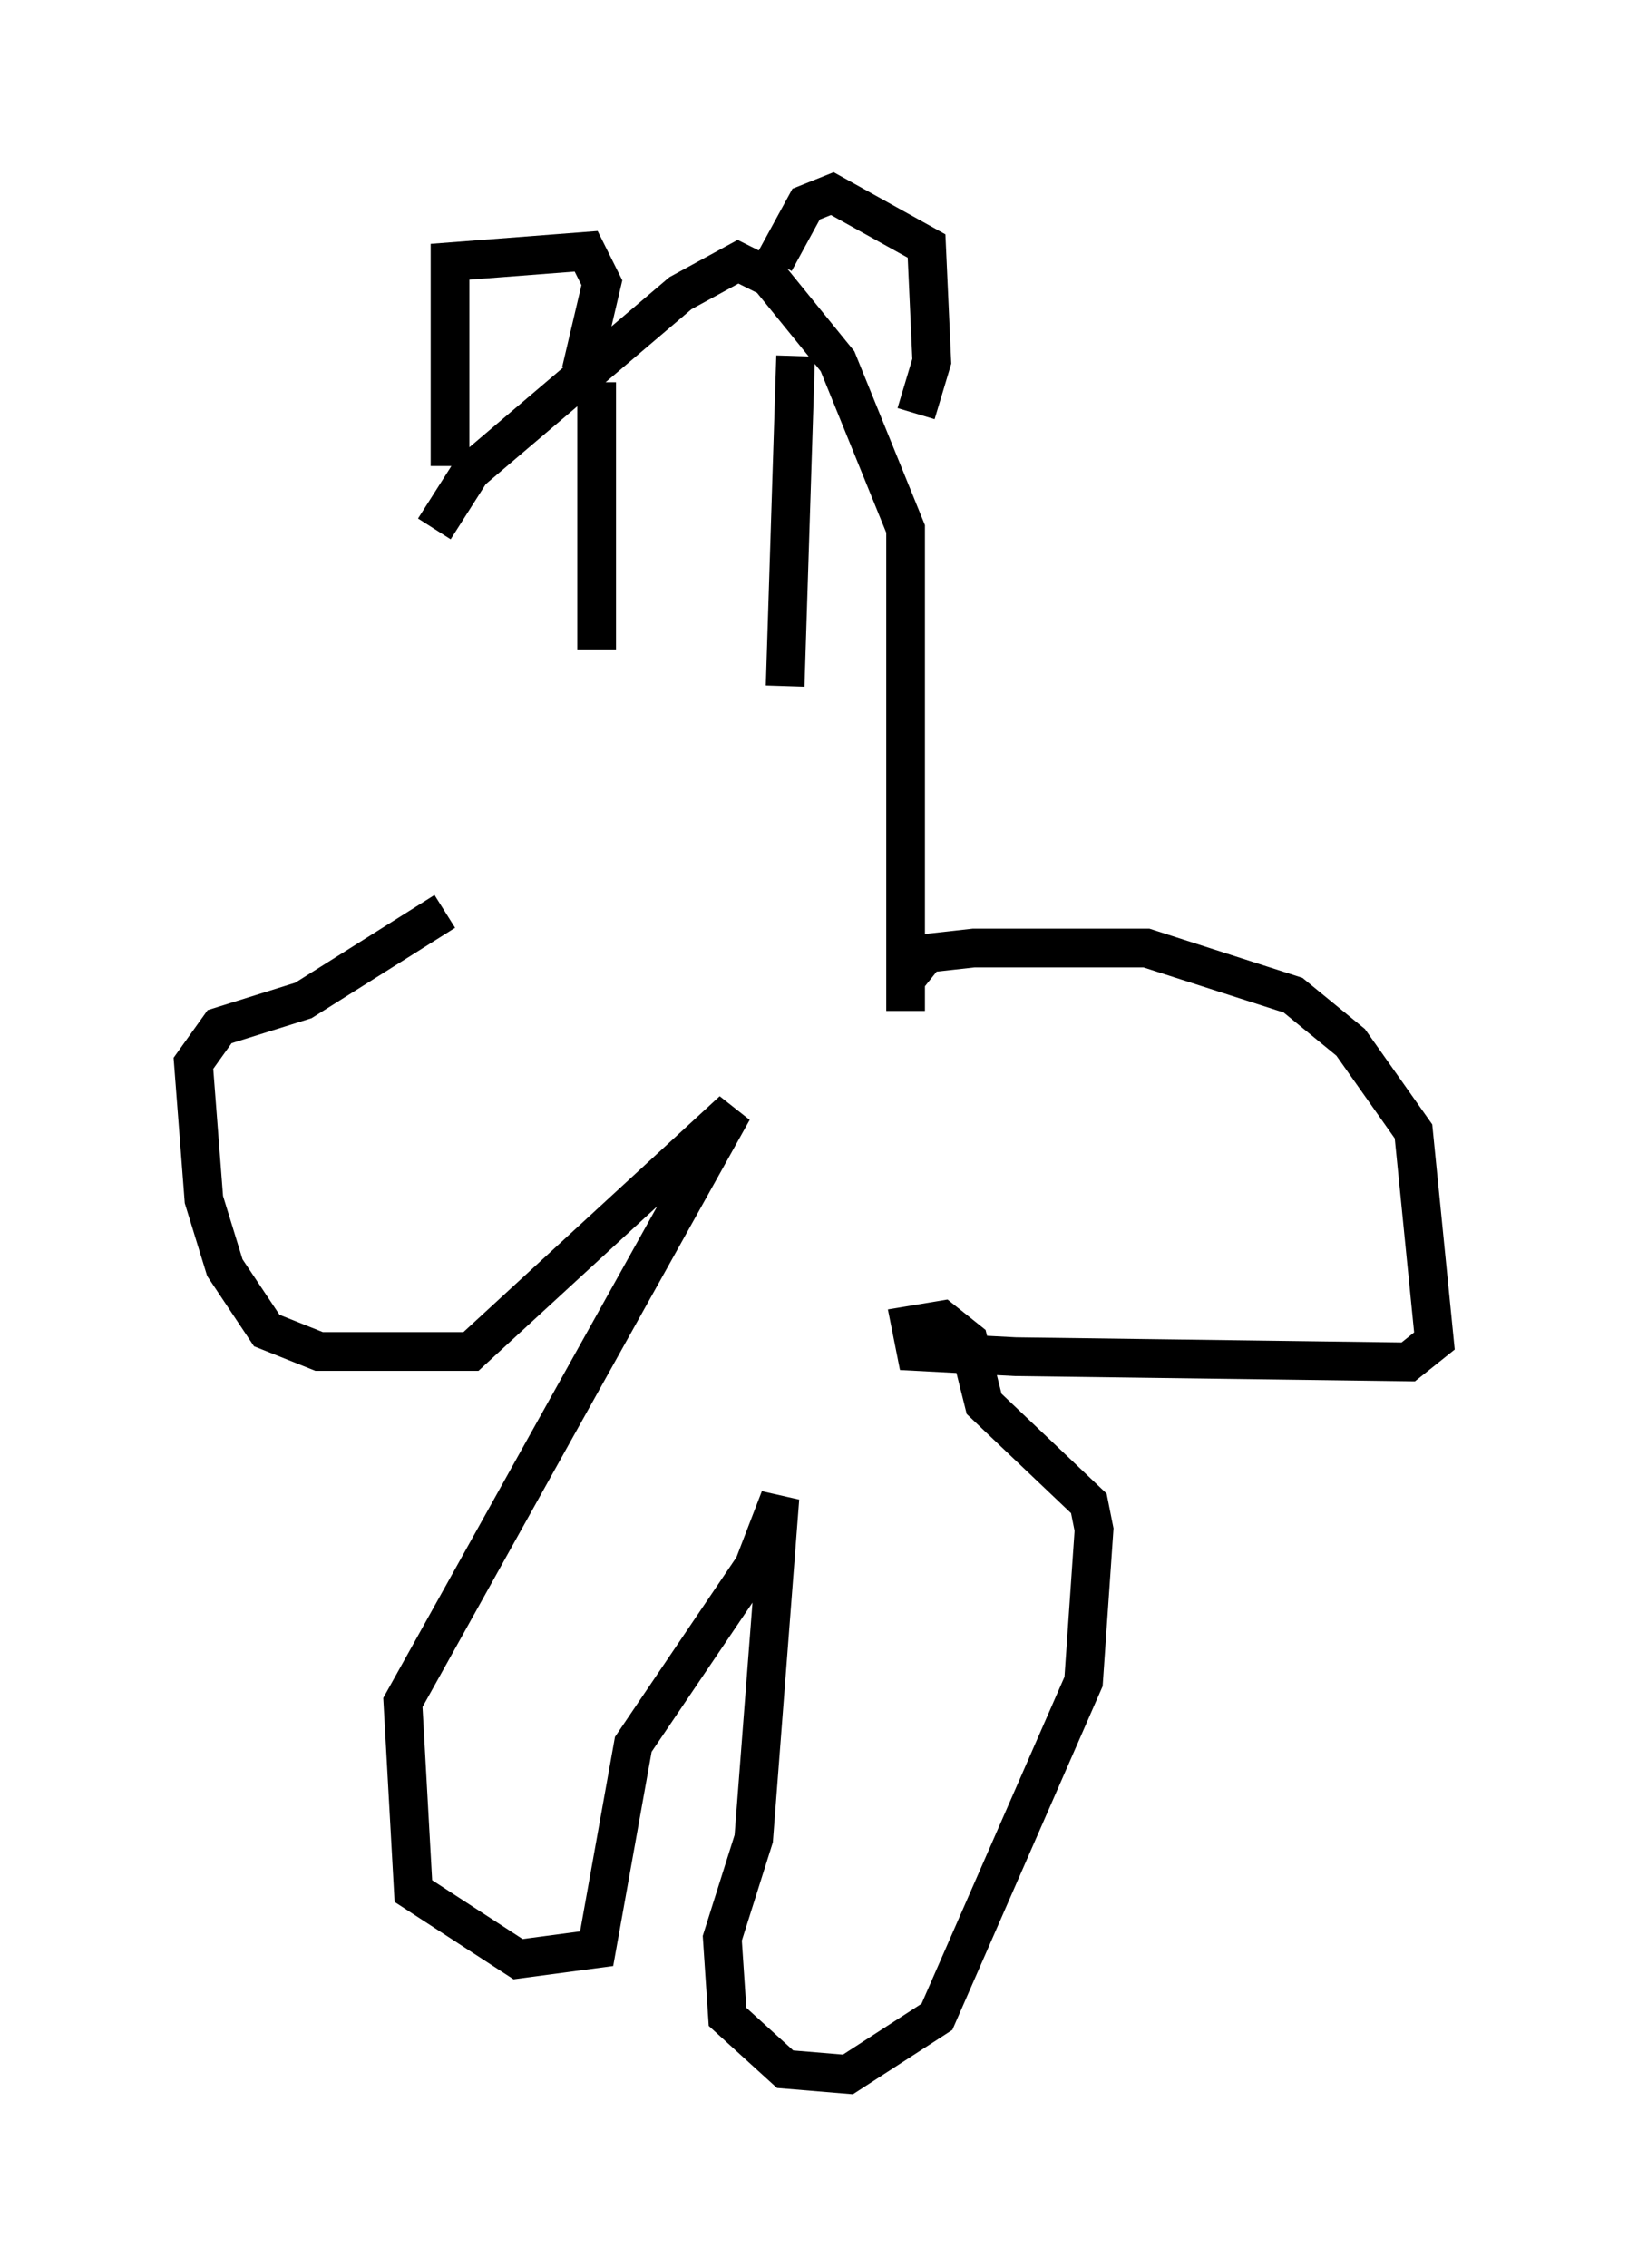 <?xml version="1.0" encoding="utf-8" ?>
<svg baseProfile="full" height="58.579" version="1.1" width="42.07" xmlns="http://www.w3.org/2000/svg" xmlns:ev="http://www.w3.org/2001/xml-events" xmlns:xlink="http://www.w3.org/1999/xlink"><defs /><rect fill="white" height="58.579" width="42.07" x="0" y="0" /><path d="M11.089, 24.892 m0.135, -11.231 l0.947, -1.488 5.413, -4.601 l1.488, -0.812 0.812, 0.406 l1.759, 2.165 1.759, 4.33 l0.0, 12.449 0.0, -0.812 l0.541, -0.677 1.218, -0.135 l4.465, 0.0 3.789, 1.218 l1.488, 1.218 1.624, 2.3 l0.541, 5.413 -0.677, 0.541 l-10.149, -0.135 -2.571, -0.135 l-0.135, -0.677 0.812, -0.135 l0.677, 0.541 0.406, 1.624 l2.706, 2.571 0.135, 0.677 l-0.271, 3.924 -3.789, 8.66 l-2.3, 1.488 -1.624, -0.135 l-1.488, -1.353 -0.135, -2.03 l0.812, -2.571 0.677, -8.796 l-0.677, 1.759 -3.112, 4.601 l-0.947, 5.277 -2.03, 0.271 l-2.706, -1.759 -0.271, -4.871 l8.525, -15.291 -6.766, 6.225 l-3.924, 0.0 -1.353, -0.541 l-1.083, -1.624 -0.541, -1.759 l-0.271, -3.518 0.677, -0.947 l2.165, -0.677 3.654, -2.3 m3.924, -13.667 l0.0, 6.901 m5.142, -7.578 l-0.271, 8.525 m-8.66, -5.683 l0.0, -5.277 3.518, -0.271 l0.406, 0.812 -0.541, 2.3 m5.007, -2.842 l0.812, -1.488 0.677, -0.271 l2.436, 1.353 0.135, 2.977 l-0.406, 1.353 " fill="none" stroke="black" stroke-width="1" /></svg>